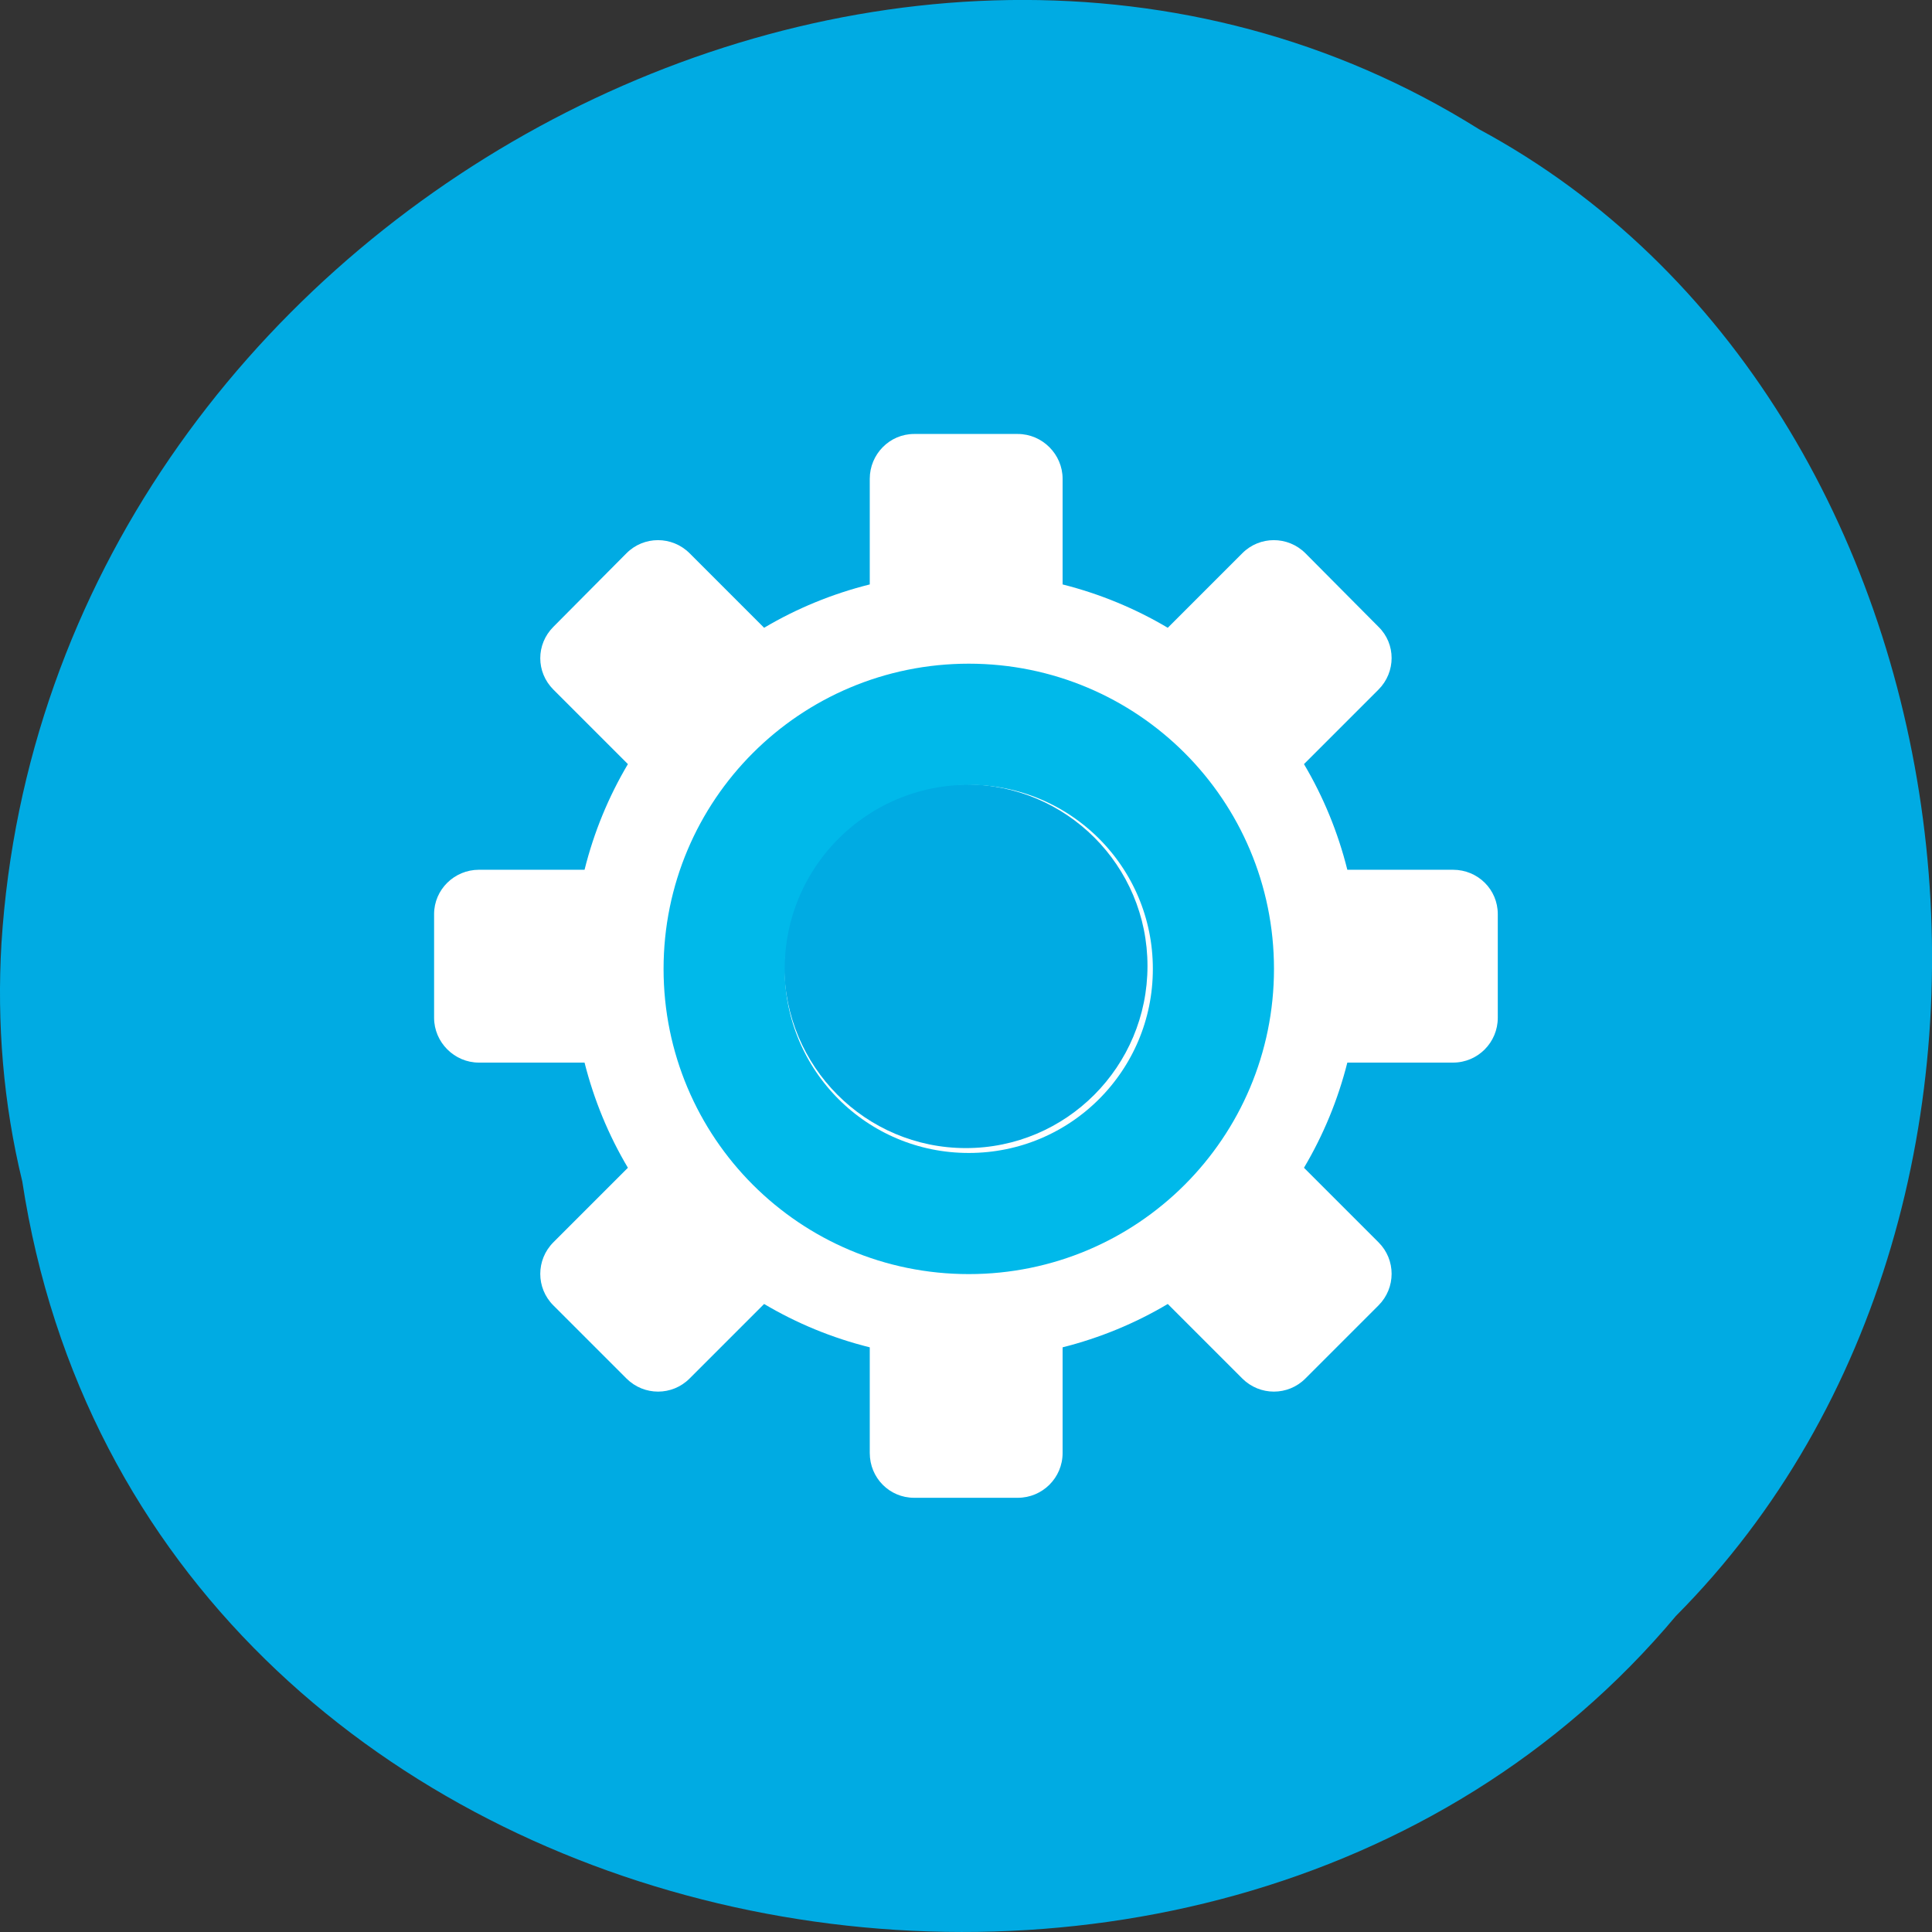<svg xmlns="http://www.w3.org/2000/svg" viewBox="0 0 16 16"><rect x="0" y="0" width="16" height="16" fill="#333333" stroke="none"/><path d="m 0.184 9.781 c 0.992 6.504 9.805 8.246 13.695 3.602 c 3.426 -3.445 2.574 -10.047 -1.629 -12.312 c -4.824 -3.027 -11.855 0.719 -12.238 6.742 c -0.039 0.664 0.016 1.328 0.172 1.969" style="fill:#00abe3"/><path d="m 7.57 3.594 c -0.203 0 -0.367 0.168 -0.367 0.371 v 0.875 c -0.312 0.078 -0.605 0.199 -0.875 0.359 l -0.617 -0.617 c -0.145 -0.145 -0.379 -0.145 -0.523 0 l -0.605 0.609 c -0.145 0.145 -0.145 0.375 0 0.52 l 0.617 0.617 c -0.16 0.27 -0.281 0.562 -0.359 0.875 h -0.875 c -0.203 0 -0.371 0.164 -0.371 0.367 v 0.859 c 0 0.203 0.168 0.371 0.371 0.371 h 0.875 c 0.078 0.309 0.199 0.602 0.359 0.871 l -0.617 0.617 c -0.145 0.145 -0.145 0.379 0 0.523 l 0.605 0.605 c 0.145 0.145 0.379 0.145 0.523 0 l 0.617 -0.617 c 0.27 0.16 0.562 0.281 0.875 0.359 v 0.875 c 0 0.207 0.164 0.371 0.367 0.371 h 0.859 c 0.203 0 0.371 -0.164 0.371 -0.371 v -0.875 c 0.309 -0.078 0.602 -0.199 0.871 -0.359 l 0.617 0.617 c 0.145 0.145 0.379 0.145 0.523 0 l 0.605 -0.605 c 0.145 -0.145 0.145 -0.379 0 -0.523 l -0.617 -0.617 c 0.16 -0.27 0.281 -0.562 0.359 -0.871 h 0.875 c 0.207 0 0.371 -0.168 0.371 -0.371 v -0.859 c 0 -0.203 -0.164 -0.367 -0.371 -0.367 h -0.875 c -0.078 -0.312 -0.199 -0.605 -0.359 -0.875 l 0.617 -0.617 c 0.145 -0.145 0.145 -0.379 0 -0.52 l -0.605 -0.609 c -0.145 -0.145 -0.379 -0.145 -0.523 0 l -0.617 0.617 c -0.27 -0.16 -0.562 -0.281 -0.871 -0.359 v -0.875 c 0 -0.203 -0.168 -0.371 -0.371 -0.371 m -0.43 2.902 c 0.832 0 1.504 0.672 1.504 1.504 c 0 0.832 -0.672 1.508 -1.504 1.508 c -0.832 0 -1.504 -0.676 -1.504 -1.508 c 0 -0.832 0.672 -1.504 1.504 -1.504" style="fill:#fff"/><path d="m 163.544 127.999 c 0 19.663 -15.882 35.544 -35.544 35.544 c -19.663 0 -35.544 -15.882 -35.544 -35.544 c 0 -19.663 15.882 -35.544 35.544 -35.544 c 19.663 0 35.544 15.882 35.544 35.544" transform="matrix(0.057 0 0 0.057 0.727 0.728)" style="fill:none;stroke:#00b9ea;stroke-width:17.6"/></svg>